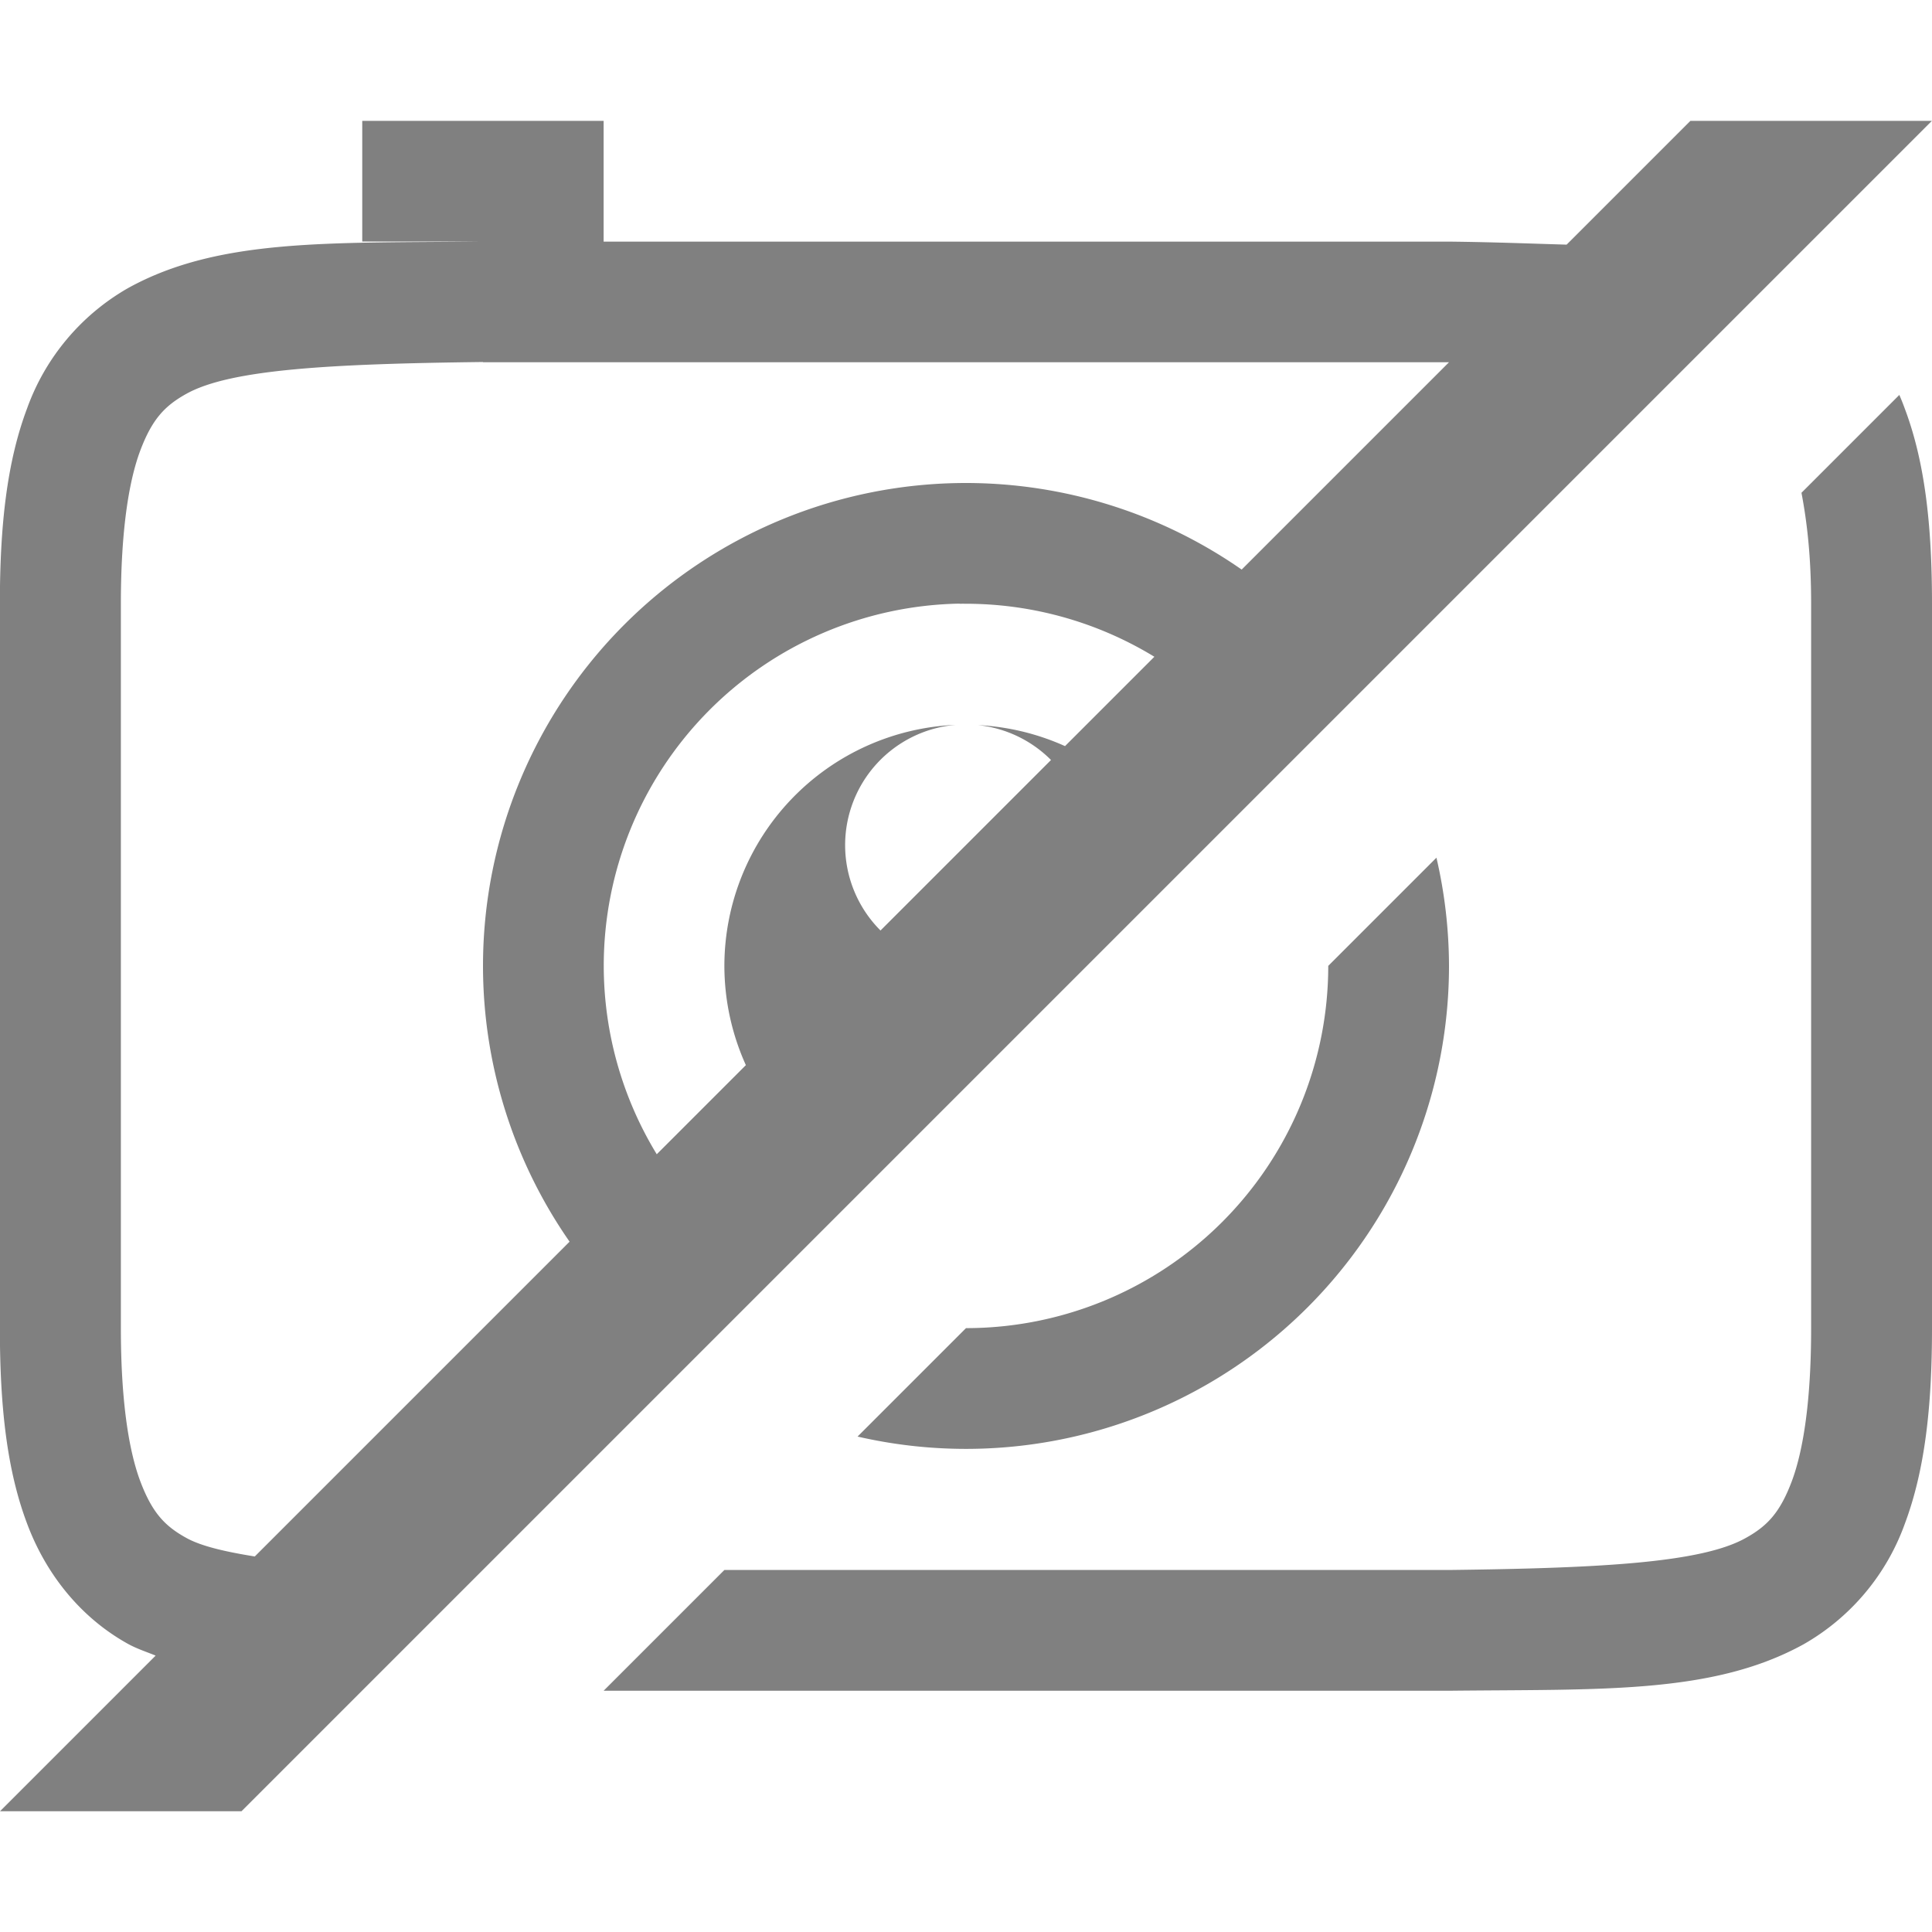 <svg version="1.1" viewBox="0 0 16 16" xmlns="http://www.w3.org/2000/svg">
 <path d="m3 1v1h0.994c-1.258 0.015-2.18-0.03-2.932 0.385a1.88 1.88 0 0 0-0.838 0.998c-0.165 0.439-0.225 0.96-0.225 1.617v6c0 0.658 0.06 1.179 0.225 1.617 0.164 0.439 0.461 0.79 0.838 0.998 0.071 0.039 0.151 0.065 0.227 0.096l-1.289 1.289h2l1.025-1.025 0.975-0.975 1.717-1.717 0.723-0.723 0.738-0.738 2.644-2.644 0.738-0.738 0.723-0.723 2.607-2.607 0.814-0.814 1.295-1.295h-2l-1.025 1.025c-0.311-0.009-0.604-0.021-0.969-0.025h-7.006v-1h-2zm1 2h8l-1.717 1.717a4 4 0 0 0-2.283-0.717 4 4 0 0 0-4 4 4 4 0 0 0 0.717 2.283l-2.607 2.607c-0.236-0.038-0.438-0.083-0.564-0.152-0.183-0.1-0.287-0.213-0.385-0.473-0.097-0.26-0.16-0.674-0.16-1.266v-6c0-0.592 0.063-1.006 0.16-1.266 0.098-0.26 0.202-0.372 0.385-0.473 0.365-0.202 1.195-0.247 2.455-0.262zm11.73 0.27-0.811 0.811c0.046 0.242 0.08 0.529 0.08 0.92v6c0 0.592-0.063 1.006-0.16 1.266-0.098 0.26-0.203 0.372-0.387 0.473-0.366 0.202-1.194 0.247-2.453 0.262h-6l-1 1h7.006c1.258-0.014 2.179 0.03 2.932-0.385a1.88 1.88 0 0 0 0.838-0.998c0.164-0.438 0.225-0.96 0.225-1.617v-6c0-0.658-0.06-1.178-0.225-1.617a1.88 1.88 0 0 0-0.045-0.113zm-7.783 1.73a3 3 0 0 1 0.002 0 3 3 0 0 1 0.051 0 3 3 0 0 1 1.56 0.439l-0.74 0.74a2 2 0 0 0-0.721-0.174 1 1 0 0 1 0.605 0.289l-1.412 1.412a1 1 0 0 1-0.293-0.707 1 1 0 0 1 0.916-0.996 2 2 0 0 0-1.916 1.996 2 2 0 0 0 0.178 0.822l-0.738 0.738a3 3 0 0 1-0.439-1.56 3 3 0 0 1 2.947-3zm3.949 2.103-0.896 0.896a3 3 0 0 1-3 3l-0.898 0.898a4 4 0 0 0 0.898 0.102 4 4 0 0 0 4-4 4 4 0 0 0-0.104-0.896z" fill="#808080" style="font-feature-settings:normal;font-variant-alternates:normal;font-variant-caps:normal;font-variant-ligatures:normal;font-variant-numeric:normal;font-variant-position:normal;isolation:auto;mix-blend-mode:normal;shape-padding:0;text-decoration-color:#000;text-decoration-line:none;text-decoration-style:solid;text-indent:0;text-orientation:mixed;text-transform:none"/>
</svg>
